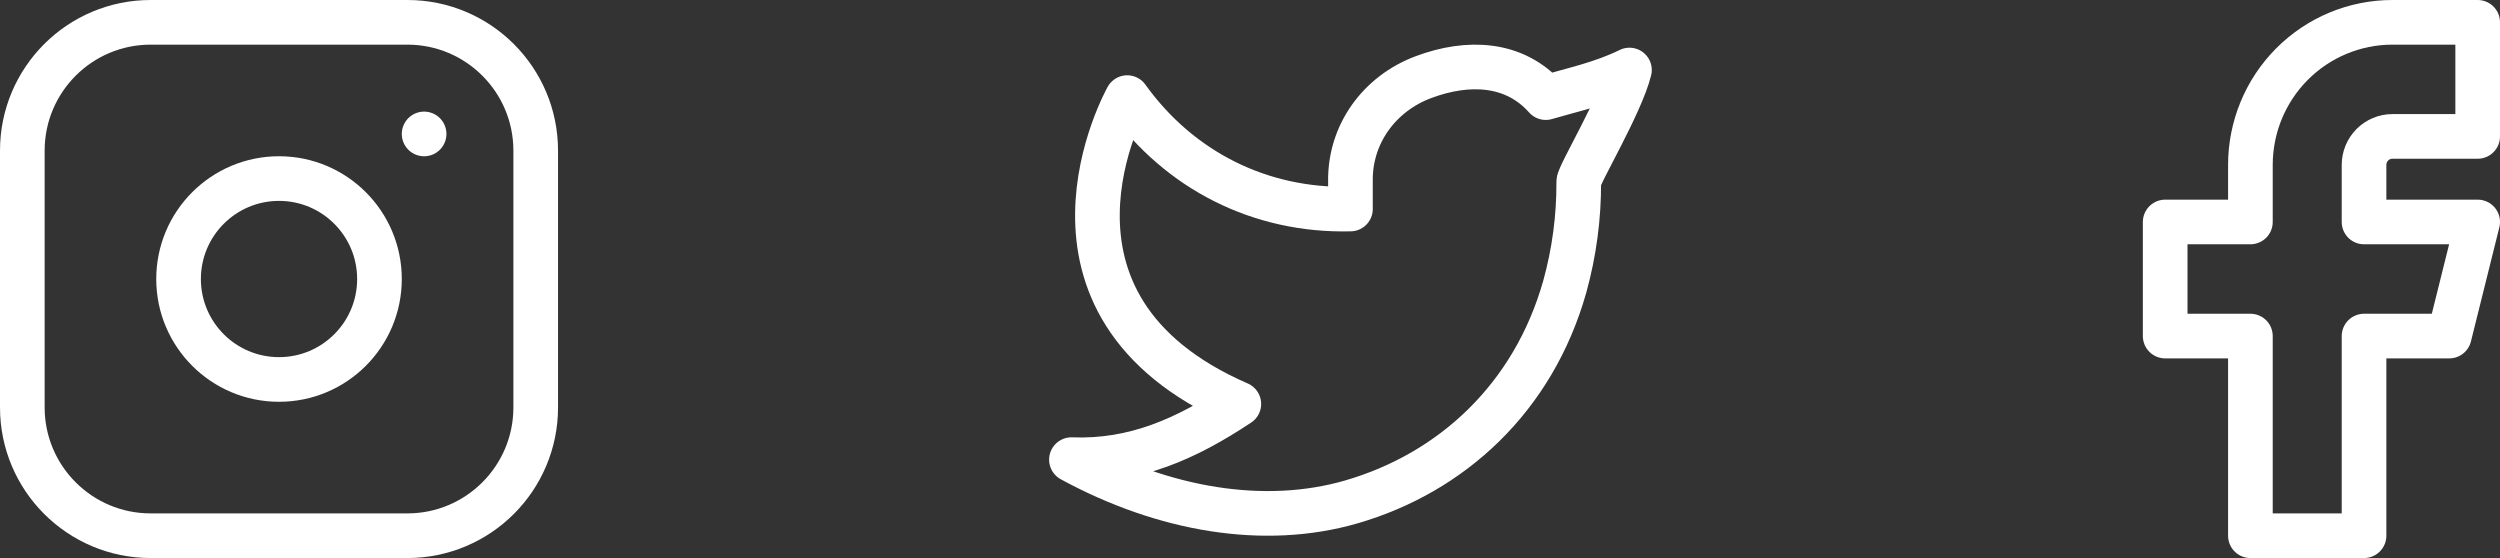 <svg width="112" height="25" viewBox="0 0 112 25" fill="none" xmlns="http://www.w3.org/2000/svg">
<rect x="0" y="0" width="112" height="25" fill="#333333" stroke="none"/>
<g id="social media ">
<path id="Vector" d="M18.25 1H6.75C3.574 1 1 3.574 1 6.75V18.25C1 21.426 3.574 24 6.75 24H18.25C21.426 24 24 21.426 24 18.25V6.75C24 3.574 21.426 1 18.25 1Z" stroke="white" stroke-width="2" stroke-linecap="round" stroke-linejoin="round"/>
<path id="Vector_2" d="M12.5 17C14.985 17 17 14.985 17 12.5C17 10.015 14.985 8 12.5 8C10.015 8 8 10.015 8 12.5C8 14.985 10.015 17 12.5 17Z" stroke="white" stroke-width="2" stroke-linecap="round" stroke-linejoin="round"/>
<path id="Vector_3" d="M19 6V6.001" stroke="white" stroke-width="2" stroke-linecap="round" stroke-linejoin="round"/>
<path id="Vector_4" d="M73 3.138C71.75 3.749 70.525 3.998 69.25 4.373C67.849 2.795 65.771 2.708 63.775 3.454C61.779 4.2 60.471 6.024 60.5 8.116V9.364C56.444 9.467 52.831 7.623 50.5 4.373C50.5 4.373 45.273 13.647 55.5 18.097C53.16 19.653 50.826 20.702 48 20.592C52.135 22.842 56.641 23.615 60.542 22.485C65.017 21.187 68.695 17.84 70.106 12.826C70.527 11.301 70.736 9.725 70.728 8.143C70.725 7.833 72.615 4.685 73 3.137V3.138Z" stroke="white" stroke-width="2" stroke-linecap="round" stroke-linejoin="round"/>
<path id="Vector_5" d="M97 9.944V15.056H100.818V24H105.909V15.056H109.727L111 9.944H105.909V7.389C105.909 7.05 106.043 6.725 106.282 6.485C106.521 6.246 106.844 6.111 107.182 6.111H111V1H107.182C105.494 1 103.875 1.673 102.682 2.871C101.489 4.069 100.818 5.694 100.818 7.389V9.944H97Z" stroke="white" stroke-width="2" stroke-linecap="round" stroke-linejoin="round"/>
</g>
</svg>
